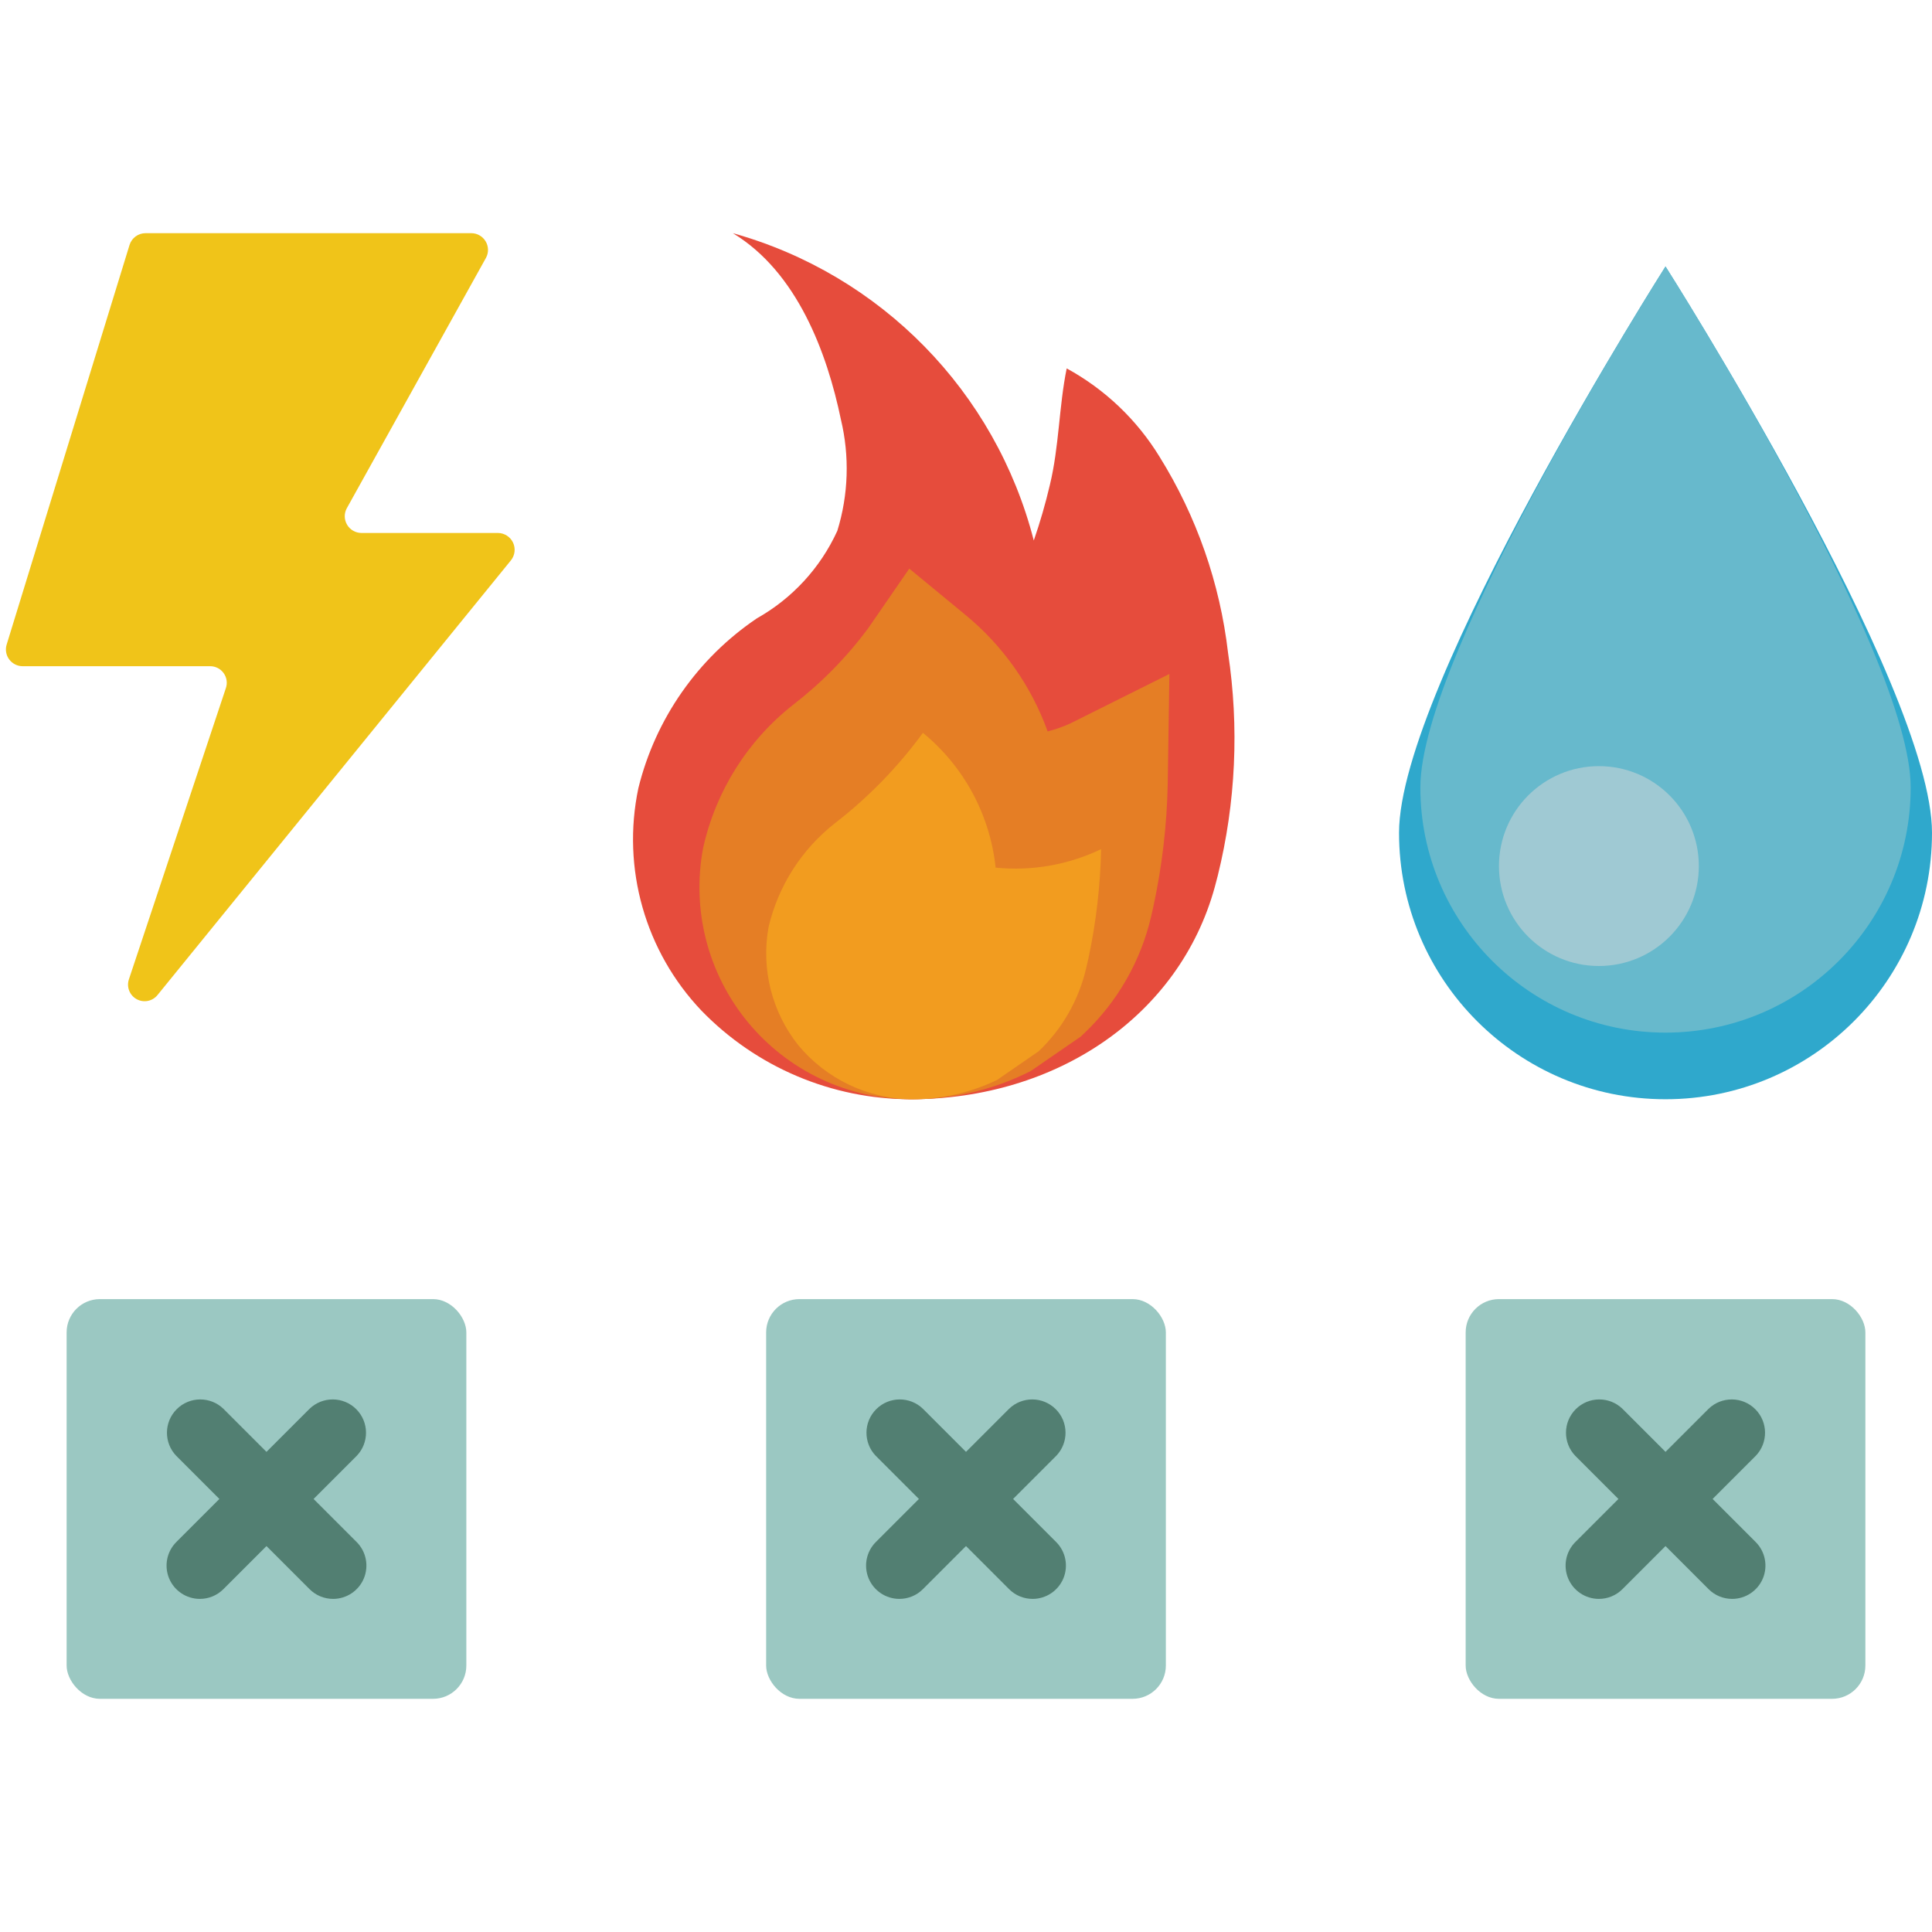 <?xml version="1.0" encoding="UTF-8"?>
<svg xmlns="http://www.w3.org/2000/svg" xmlns:xlink="http://www.w3.org/1999/xlink" width="512" height="512" viewBox="0 0 58 44" version="1.1"><!-- Generator: Sketch 51.3 (57544) - http://www.bohemiancoding.com/sketch --><title>027 - Utilities</title><desc>Created with Sketch.</desc><defs/><g id="Page-1" stroke="none" stroke-width="1" fill="none" fill-rule="evenodd"><g id="027---Utilities" fill-rule="nonzero"><path d="M36.559,19.285 C36.53,19.401 36.499,19.517 36.468,19.632 C35.404,23.497 31.723,26 27.334,26 C24.97,25.998 22.708,25.04 21.061,23.343 C19.368,21.564 18.658,19.066 19.164,16.662 C19.677,14.579 20.946,12.762 22.724,11.562 C23.786,10.964 24.631,10.045 25.137,8.936 C25.472,7.851 25.509,6.696 25.244,5.591 C24.83,3.6 23.936,1.17 22,0 C26.444,1.24 29.889,4.757 31.035,9.226 C31.224,8.679 31.385,8.124 31.517,7.561 C31.798,6.402 31.789,5.203 32.023,4.06 C33.169,4.685 34.13,5.6 34.811,6.713 C35.922,8.499 36.624,10.509 36.867,12.599 C37.204,14.826 37.099,17.098 36.559,19.285 Z" id="Shape" fill="#E64C3C"/><path d="M27.335,26 C25.446,25.993 23.657,25.146 22.454,23.689 C21.251,22.232 20.758,20.316 21.108,18.459 C21.483,16.764 22.431,15.249 23.792,14.172 C24.651,13.511 25.414,12.735 26.06,11.866 L27.297,10.07 L28.98,11.457 C30.104,12.379 30.957,13.589 31.451,14.957 C31.689,14.897 31.921,14.815 32.143,14.712 L35.106,13.233 L35.056,16.534 C35.031,17.761 34.889,18.983 34.632,20.184 L34.558,20.512 C34.247,21.85 33.55,23.068 32.554,24.015 L32.443,24.12 L30.938,25.157 L30.804,25.222 C29.723,25.744 28.536,26.01 27.335,26 Z" id="Shape" fill="#E57E25"/><path d="M29.889,19.047 C30.975,19.156 32.071,18.964 33.056,18.492 C33.033,19.592 32.906,20.687 32.677,21.763 L32.607,22.067 C32.386,23.02 31.89,23.887 31.181,24.56 L29.926,25.425 C29.117,25.812 28.231,26.008 27.335,26 C26.03,25.976 24.8,25.385 23.967,24.38 C23.171,23.381 22.845,22.087 23.073,20.831 C23.365,19.591 24.071,18.489 25.075,17.706 C26.075,16.932 26.961,16.021 27.707,15 C28.938,16.009 29.722,17.463 29.889,19.047 Z" id="Shape" fill="#F29C1F"/><path d="M58,18 C58,22.418 54.418,26 50,26 C45.582,26 42,22.418 42,18 C42,13.582 50,1 50,1 C50,1 58,13.582 58,18 Z" id="Shape" fill="#2FA8CC"/><path d="M57.36,16.64 C57.36,20.705 54.065,24 50,24 C45.935,24 42.64,20.705 42.64,16.64 C42.64,12.575 50,1 50,1 C50,1 57.36,12.575 57.36,16.64 Z" id="Shape" fill="#67B9CC"/><path d="M15.34,9.82 L4.73,22.87 C4.579,23.059 4.315,23.112 4.103,22.996 C3.891,22.88 3.793,22.629 3.87,22.4 L6.78,13.66 C6.833,13.508 6.809,13.34 6.715,13.209 C6.622,13.078 6.471,13 6.31,13 L0.68,13 C0.521,13 0.371,12.924 0.276,12.796 C0.181,12.668 0.153,12.502 0.2,12.35 L3.89,0.35 C3.957,0.141 4.151,1.81007043e-05 4.37,1.77635684e-15 L14.15,1.77635684e-15 C14.326,0.001 14.489,0.094 14.579,0.245 C14.67,0.397 14.674,0.585 14.59,0.74 L10.41,8.26 C10.326,8.415 10.33,8.603 10.421,8.755 C10.511,8.906 10.674,8.999 10.85,9 L14.95,9 C15.143,9.002 15.318,9.114 15.401,9.288 C15.484,9.463 15.46,9.669 15.34,9.82 Z" id="Shape" fill="#F0C419"/><rect id="Rectangle-path" fill="#9BC8C2" x="2" y="32" width="12" height="12" rx="1"/><rect id="Rectangle-path" fill="#9BC8C2" x="23" y="32" width="12" height="12" rx="1"/><rect id="Rectangle-path" fill="#9BC8C2" x="44" y="32" width="12" height="12" rx="1"/><path d="M6,41 C5.596,41 5.231,40.756 5.076,40.383 C4.922,40.009 5.007,39.579 5.293,39.293 L9.293,35.293 C9.685,34.914 10.309,34.919 10.695,35.305 C11.081,35.691 11.086,36.315 10.707,36.707 L6.707,40.707 C6.52,40.895 6.265,41 6,41 Z" id="Shape" fill="#527F72"/><path d="M10,41 C9.735,41 9.48,40.895 9.293,40.707 L5.293,36.707 C4.914,36.315 4.919,35.691 5.305,35.305 C5.691,34.919 6.315,34.914 6.707,35.293 L10.707,39.293 C10.993,39.579 11.078,40.009 10.924,40.383 C10.769,40.756 10.404,41 10,41 Z" id="Shape" fill="#527F72"/><path d="M27,41 C26.596,41 26.231,40.756 26.076,40.383 C25.922,40.009 26.007,39.579 26.293,39.293 L30.293,35.293 C30.685,34.914 31.309,34.919 31.695,35.305 C32.081,35.691 32.086,36.315 31.707,36.707 L27.707,40.707 C27.52,40.895 27.265,41 27,41 Z" id="Shape" fill="#527F72"/><path d="M31,41 C30.735,41 30.48,40.895 30.293,40.707 L26.293,36.707 C25.914,36.315 25.919,35.691 26.305,35.305 C26.691,34.919 27.315,34.914 27.707,35.293 L31.707,39.293 C31.993,39.579 32.078,40.009 31.924,40.383 C31.769,40.756 31.404,41 31,41 Z" id="Shape" fill="#527F72"/><path d="M48,41 C47.596,41 47.231,40.756 47.076,40.383 C46.922,40.009 47.007,39.579 47.293,39.293 L51.293,35.293 C51.685,34.914 52.309,34.919 52.695,35.305 C53.081,35.691 53.086,36.315 52.707,36.707 L48.707,40.707 C48.52,40.895 48.265,41 48,41 Z" id="Shape" fill="#527F72"/><path d="M52,41 C51.735,41 51.48,40.895 51.293,40.707 L47.293,36.707 C46.914,36.315 46.919,35.691 47.305,35.305 C47.691,34.919 48.315,34.914 48.707,35.293 L52.707,39.293 C52.993,39.579 53.078,40.009 52.924,40.383 C52.769,40.756 52.404,41 52,41 Z" id="Shape" fill="#527F72"/><circle id="Oval" fill="#9FC9D3" cx="48" cy="19" r="3"/></g></g></svg>

